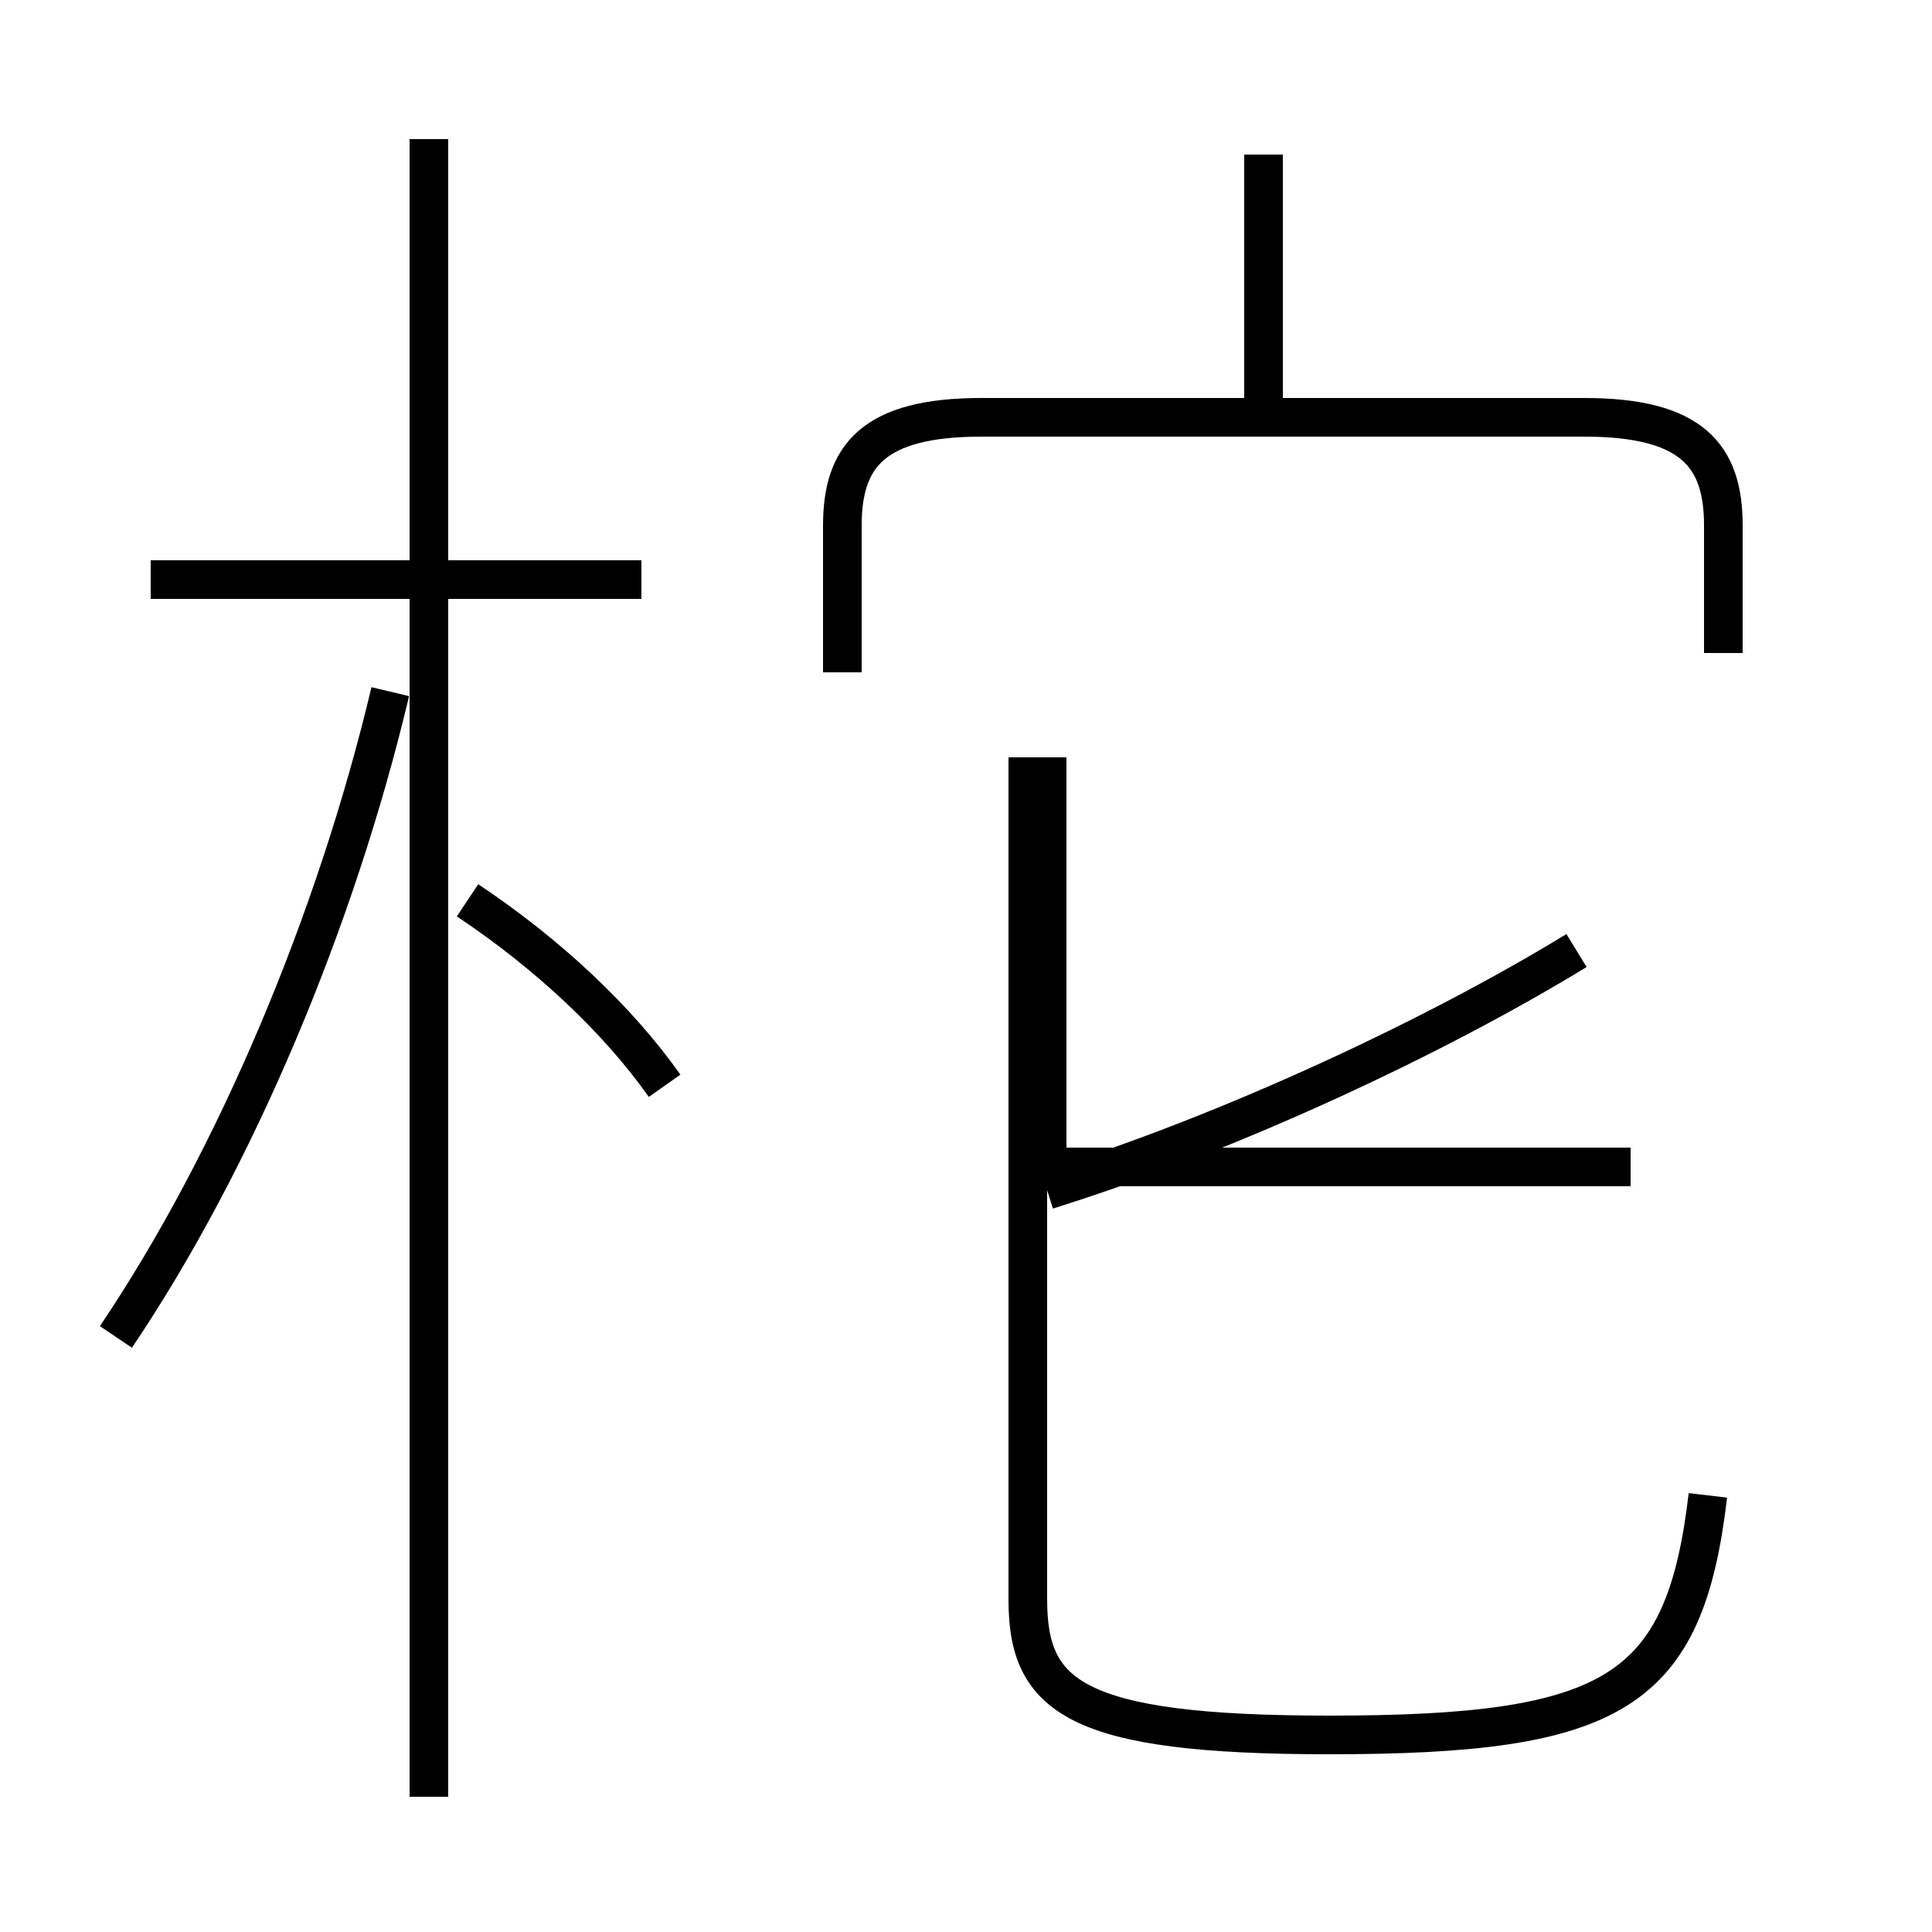 <?xml version='1.0' encoding='utf8'?>
<svg viewBox="0.0 -6.0 50.0 50.0" version="1.1" xmlns="http://www.w3.org/2000/svg">
<rect x="0.0" y="-6.0" width="50.0" height="50.0" fill="#808080" stroke="none"/>
<rect x="-1000" y="-1000" width="2000" height="2000" stroke="white" fill="white"/>
<g style="fill:white;stroke:#000000;  stroke-width:1">
<path d="M 44.2 -5.3 C 43.6 -0.2 41.8 0.9 34.4 0.9 C 27.8 0.9 26.6 -0.1 26.6 -2.6 L 26.6 -24.4 M 3.0 -9.4 C 6.1 -14.0 8.7 -20.2 10.1 -26.1 M 17.2 -15.9 C 16.0 -17.6 14.2 -19.3 12.1 -20.7 M 16.6 -29.0 L 3.9 -29.0 M 26.9 -13.8 L 42.2 -13.8 M 11.1 2.5 L 11.1 -40.4 M 27.1 -14.2 L 27.1 -24.4 M 27.1 -13.2 C 31.9 -14.7 37.2 -17.2 40.8 -19.4 M 44.6 -27.1 L 44.6 -30.4 C 44.6 -32.2 43.8 -33.2 41.0 -33.2 L 25.4 -33.2 C 22.6 -33.2 21.8 -32.2 21.8 -30.4 L 21.8 -26.6 M 32.7 -33.4 L 32.7 -40.0" transform="translate(0.0, 38.0)" />
</g>
</svg>